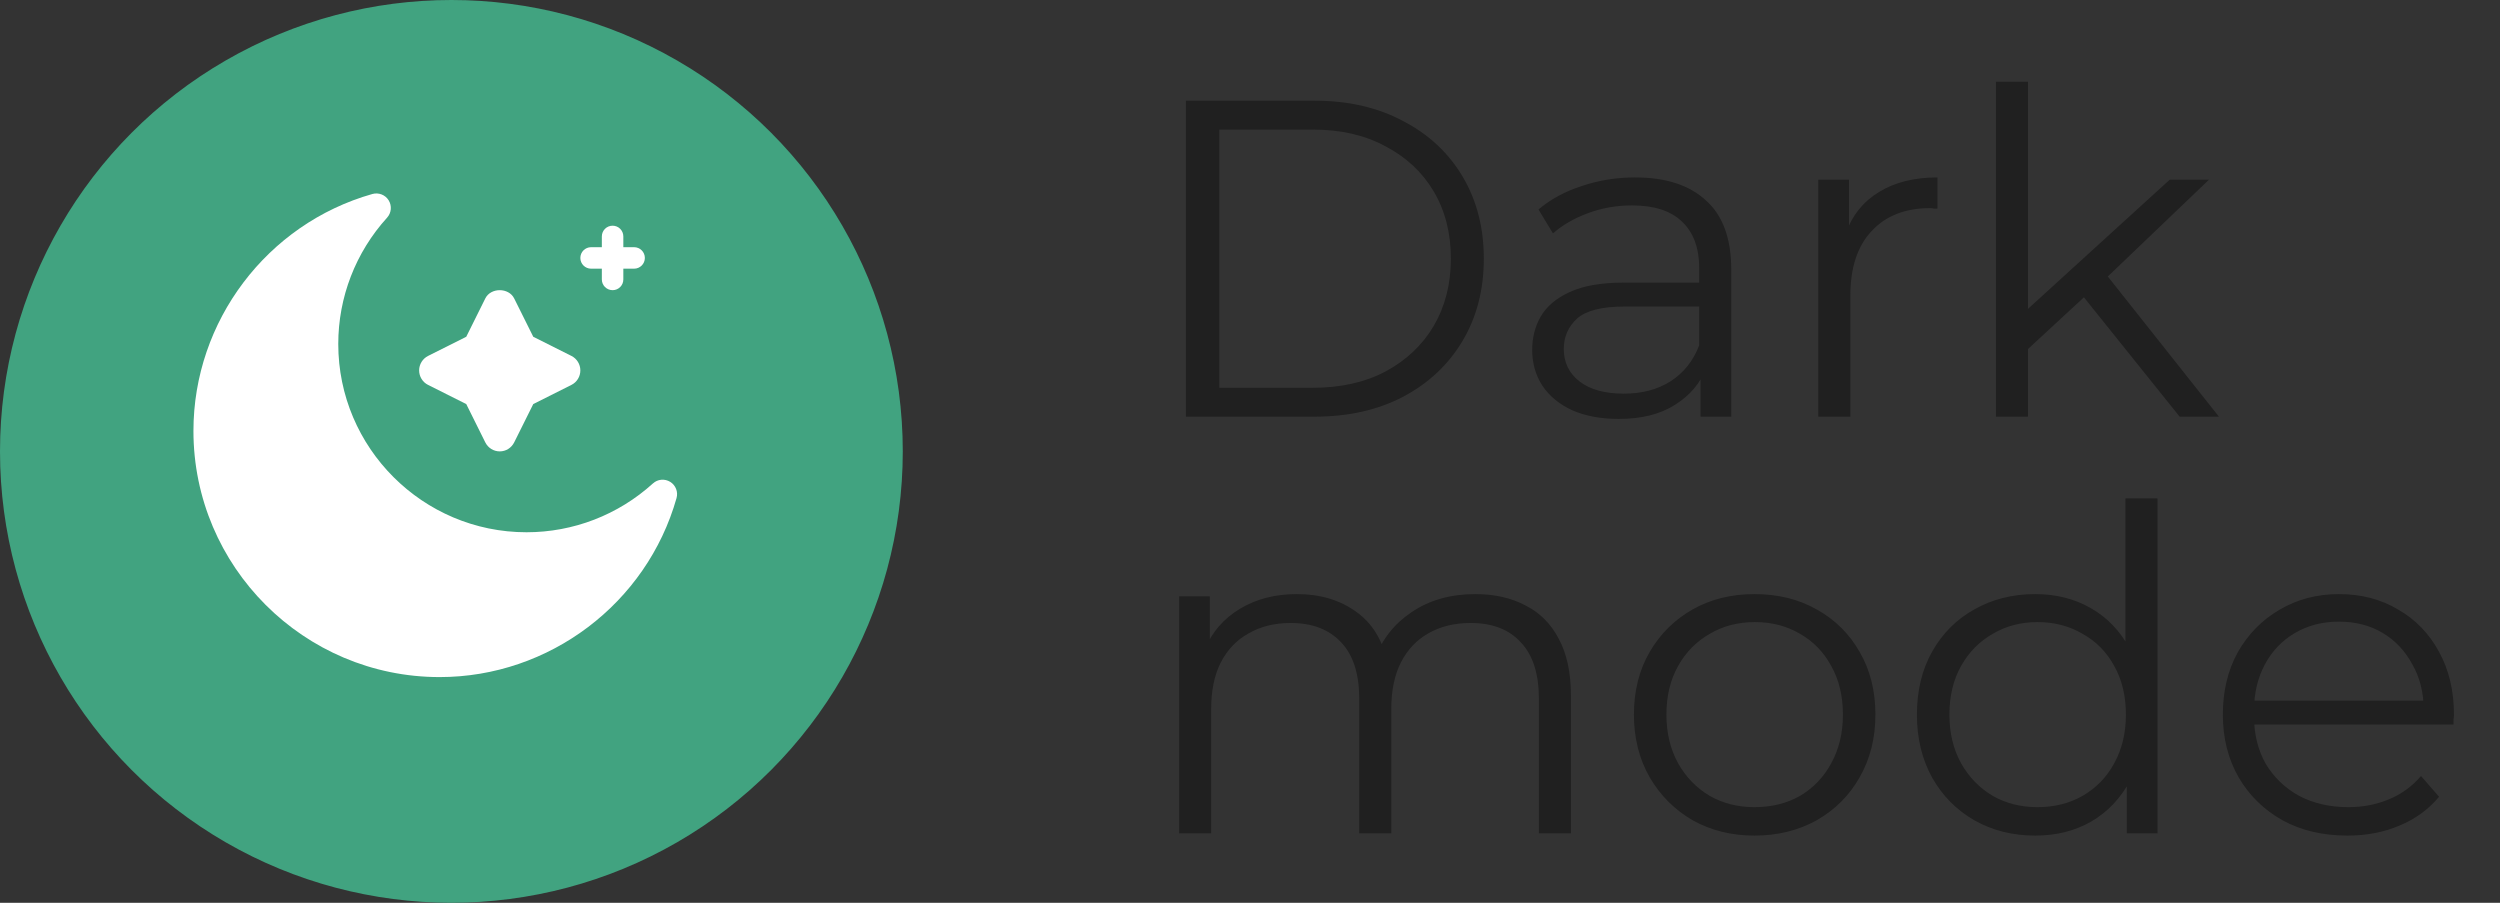 <svg width="72" height="26" viewBox="0 0 72 26" fill="none" xmlns="http://www.w3.org/2000/svg">
<rect x="0" y="0" width="72" height="26" fill="#333333" stroke="none"/>
<circle cx="13" cy="13" r="12.75" fill="#41A380" stroke="#41A380" stroke-width="0.5"/>
<path d="M19.303 13.878C19.144 13.78 18.94 13.798 18.803 13.924C17.803 14.83 16.511 15.329 15.164 15.329C12.175 15.329 9.742 12.897 9.742 9.907C9.742 8.56 10.242 7.268 11.148 6.269C11.273 6.131 11.291 5.927 11.193 5.768C11.095 5.61 10.903 5.537 10.725 5.587C7.69 6.447 5.571 9.252 5.571 12.41C5.571 16.319 8.752 19.5 12.662 19.5C15.819 19.5 18.625 17.381 19.484 14.346C19.535 14.167 19.461 13.976 19.303 13.878Z" fill="white"/>
<path d="M12.328 11.085L13.428 11.637L13.977 12.742C14.056 12.9 14.217 13 14.393 13C14.569 13 14.729 12.9 14.808 12.742L15.358 11.637L16.458 11.085C16.615 11.006 16.714 10.845 16.714 10.668C16.714 10.492 16.615 10.33 16.458 10.251L15.358 9.699L14.808 8.594C14.65 8.278 14.134 8.278 13.977 8.594L13.428 9.699L12.328 10.251C12.171 10.33 12.071 10.492 12.071 10.668C12.071 10.845 12.171 11.007 12.328 11.085Z" fill="white"/>
<path d="M17.024 7.738H17.333V8.048C17.333 8.219 17.472 8.357 17.643 8.357C17.814 8.357 17.952 8.219 17.952 8.048V7.738H18.262C18.433 7.738 18.572 7.6 18.572 7.429C18.572 7.257 18.433 7.119 18.262 7.119H17.952V6.81C17.952 6.638 17.814 6.5 17.643 6.5C17.472 6.5 17.333 6.638 17.333 6.81V7.119H17.024C16.853 7.119 16.714 7.257 16.714 7.429C16.714 7.6 16.853 7.738 17.024 7.738V7.738Z" fill="white"/>
<path d="M34.154 12V2.9H37.859C38.83 2.9 39.679 3.095 40.407 3.485C41.144 3.866 41.715 4.399 42.123 5.084C42.53 5.769 42.734 6.557 42.734 7.45C42.734 8.343 42.53 9.131 42.123 9.816C41.715 10.501 41.144 11.038 40.407 11.428C39.679 11.809 38.83 12 37.859 12H34.154ZM35.116 11.168H37.807C38.613 11.168 39.31 11.012 39.9 10.7C40.498 10.379 40.962 9.942 41.291 9.387C41.62 8.824 41.785 8.178 41.785 7.45C41.785 6.713 41.62 6.068 41.291 5.513C40.962 4.958 40.498 4.525 39.9 4.213C39.31 3.892 38.613 3.732 37.807 3.732H35.116V11.168ZM48.976 12V10.492L48.937 10.245V7.723C48.937 7.142 48.772 6.696 48.443 6.384C48.122 6.072 47.641 5.916 47 5.916C46.558 5.916 46.138 5.99 45.739 6.137C45.34 6.284 45.002 6.479 44.725 6.722L44.309 6.033C44.656 5.738 45.072 5.513 45.557 5.357C46.042 5.192 46.554 5.11 47.091 5.11C47.975 5.11 48.655 5.331 49.132 5.773C49.617 6.206 49.86 6.869 49.86 7.762V12H48.976ZM46.623 12.065C46.112 12.065 45.665 11.983 45.284 11.818C44.911 11.645 44.625 11.411 44.426 11.116C44.227 10.813 44.127 10.466 44.127 10.076C44.127 9.721 44.209 9.4 44.374 9.114C44.547 8.819 44.825 8.585 45.206 8.412C45.596 8.23 46.116 8.139 46.766 8.139H49.119V8.828H46.792C46.133 8.828 45.674 8.945 45.414 9.179C45.163 9.413 45.037 9.703 45.037 10.05C45.037 10.44 45.189 10.752 45.492 10.986C45.795 11.22 46.22 11.337 46.766 11.337C47.286 11.337 47.732 11.22 48.105 10.986C48.486 10.743 48.764 10.397 48.937 9.946L49.145 10.583C48.972 11.034 48.668 11.393 48.235 11.662C47.81 11.931 47.273 12.065 46.623 12.065ZM52.367 12V5.175H53.251V7.034L53.16 6.709C53.351 6.189 53.671 5.795 54.122 5.526C54.573 5.249 55.132 5.11 55.799 5.11V6.007C55.764 6.007 55.73 6.007 55.695 6.007C55.66 5.998 55.626 5.994 55.591 5.994C54.872 5.994 54.308 6.215 53.901 6.657C53.494 7.09 53.29 7.71 53.29 8.516V12H52.367ZM58.211 10.232L58.237 9.049L62.488 5.175H63.619L60.616 8.048L60.096 8.49L58.211 10.232ZM57.483 12V2.354H58.406V12H57.483ZM62.774 12L59.927 8.451L60.525 7.736L63.905 12H62.774ZM42.487 17.11C43.041 17.11 43.523 17.218 43.93 17.435C44.346 17.643 44.666 17.964 44.892 18.397C45.126 18.83 45.243 19.376 45.243 20.035V24H44.32V20.126C44.32 19.407 44.147 18.865 43.8 18.501C43.462 18.128 42.981 17.942 42.357 17.942C41.889 17.942 41.481 18.042 41.135 18.241C40.797 18.432 40.532 18.713 40.342 19.086C40.16 19.45 40.069 19.892 40.069 20.412V24H39.146V20.126C39.146 19.407 38.972 18.865 38.626 18.501C38.279 18.128 37.794 17.942 37.17 17.942C36.711 17.942 36.307 18.042 35.961 18.241C35.614 18.432 35.346 18.713 35.155 19.086C34.973 19.45 34.882 19.892 34.882 20.412V24H33.959V17.175H34.843V19.021L34.7 18.696C34.908 18.202 35.242 17.816 35.701 17.539C36.169 17.253 36.719 17.11 37.352 17.11C38.019 17.11 38.587 17.279 39.055 17.617C39.523 17.946 39.826 18.445 39.965 19.112L39.601 18.969C39.8 18.414 40.151 17.968 40.654 17.63C41.165 17.283 41.776 17.11 42.487 17.11ZM50.528 24.065C49.869 24.065 49.276 23.918 48.747 23.623C48.227 23.32 47.815 22.908 47.512 22.388C47.209 21.859 47.057 21.257 47.057 20.581C47.057 19.896 47.209 19.294 47.512 18.774C47.815 18.254 48.227 17.847 48.747 17.552C49.267 17.257 49.861 17.11 50.528 17.11C51.204 17.11 51.802 17.257 52.322 17.552C52.851 17.847 53.262 18.254 53.557 18.774C53.86 19.294 54.012 19.896 54.012 20.581C54.012 21.257 53.86 21.859 53.557 22.388C53.262 22.908 52.851 23.32 52.322 23.623C51.793 23.918 51.195 24.065 50.528 24.065ZM50.528 23.246C51.022 23.246 51.46 23.138 51.841 22.921C52.222 22.696 52.521 22.384 52.738 21.985C52.963 21.578 53.076 21.11 53.076 20.581C53.076 20.044 52.963 19.576 52.738 19.177C52.521 18.778 52.222 18.471 51.841 18.254C51.46 18.029 51.026 17.916 50.541 17.916C50.056 17.916 49.622 18.029 49.241 18.254C48.86 18.471 48.556 18.778 48.331 19.177C48.106 19.576 47.993 20.044 47.993 20.581C47.993 21.11 48.106 21.578 48.331 21.985C48.556 22.384 48.86 22.696 49.241 22.921C49.622 23.138 50.051 23.246 50.528 23.246ZM58.613 24.065C57.963 24.065 57.378 23.918 56.858 23.623C56.347 23.328 55.944 22.921 55.649 22.401C55.355 21.872 55.207 21.266 55.207 20.581C55.207 19.888 55.355 19.281 55.649 18.761C55.944 18.241 56.347 17.838 56.858 17.552C57.378 17.257 57.963 17.11 58.613 17.11C59.211 17.11 59.744 17.244 60.212 17.513C60.689 17.782 61.066 18.176 61.343 18.696C61.629 19.207 61.772 19.836 61.772 20.581C61.772 21.318 61.634 21.946 61.356 22.466C61.079 22.986 60.702 23.385 60.225 23.662C59.757 23.931 59.22 24.065 58.613 24.065ZM58.678 23.246C59.164 23.246 59.597 23.138 59.978 22.921C60.368 22.696 60.672 22.384 60.888 21.985C61.114 21.578 61.226 21.11 61.226 20.581C61.226 20.044 61.114 19.576 60.888 19.177C60.672 18.778 60.368 18.471 59.978 18.254C59.597 18.029 59.164 17.916 58.678 17.916C58.202 17.916 57.773 18.029 57.391 18.254C57.01 18.471 56.707 18.778 56.481 19.177C56.256 19.576 56.143 20.044 56.143 20.581C56.143 21.11 56.256 21.578 56.481 21.985C56.707 22.384 57.01 22.696 57.391 22.921C57.773 23.138 58.202 23.246 58.678 23.246ZM61.252 24V21.946L61.343 20.568L61.213 19.19V14.354H62.136V24H61.252ZM67.606 24.065C66.895 24.065 66.271 23.918 65.734 23.623C65.197 23.32 64.776 22.908 64.473 22.388C64.17 21.859 64.018 21.257 64.018 20.581C64.018 19.905 64.161 19.307 64.447 18.787C64.742 18.267 65.14 17.86 65.643 17.565C66.154 17.262 66.726 17.11 67.359 17.11C68 17.11 68.568 17.257 69.062 17.552C69.565 17.838 69.959 18.245 70.245 18.774C70.531 19.294 70.674 19.896 70.674 20.581C70.674 20.624 70.67 20.672 70.661 20.724C70.661 20.767 70.661 20.815 70.661 20.867H64.72V20.178H70.167L69.803 20.451C69.803 19.957 69.695 19.519 69.478 19.138C69.27 18.748 68.984 18.445 68.62 18.228C68.256 18.011 67.836 17.903 67.359 17.903C66.891 17.903 66.471 18.011 66.098 18.228C65.725 18.445 65.435 18.748 65.227 19.138C65.019 19.528 64.915 19.974 64.915 20.477V20.62C64.915 21.14 65.028 21.599 65.253 21.998C65.487 22.388 65.808 22.696 66.215 22.921C66.631 23.138 67.103 23.246 67.632 23.246C68.048 23.246 68.434 23.172 68.789 23.025C69.153 22.878 69.465 22.652 69.725 22.349L70.245 22.947C69.942 23.311 69.56 23.588 69.101 23.779C68.65 23.97 68.152 24.065 67.606 24.065Z" fill="#202020"/>
</svg>
